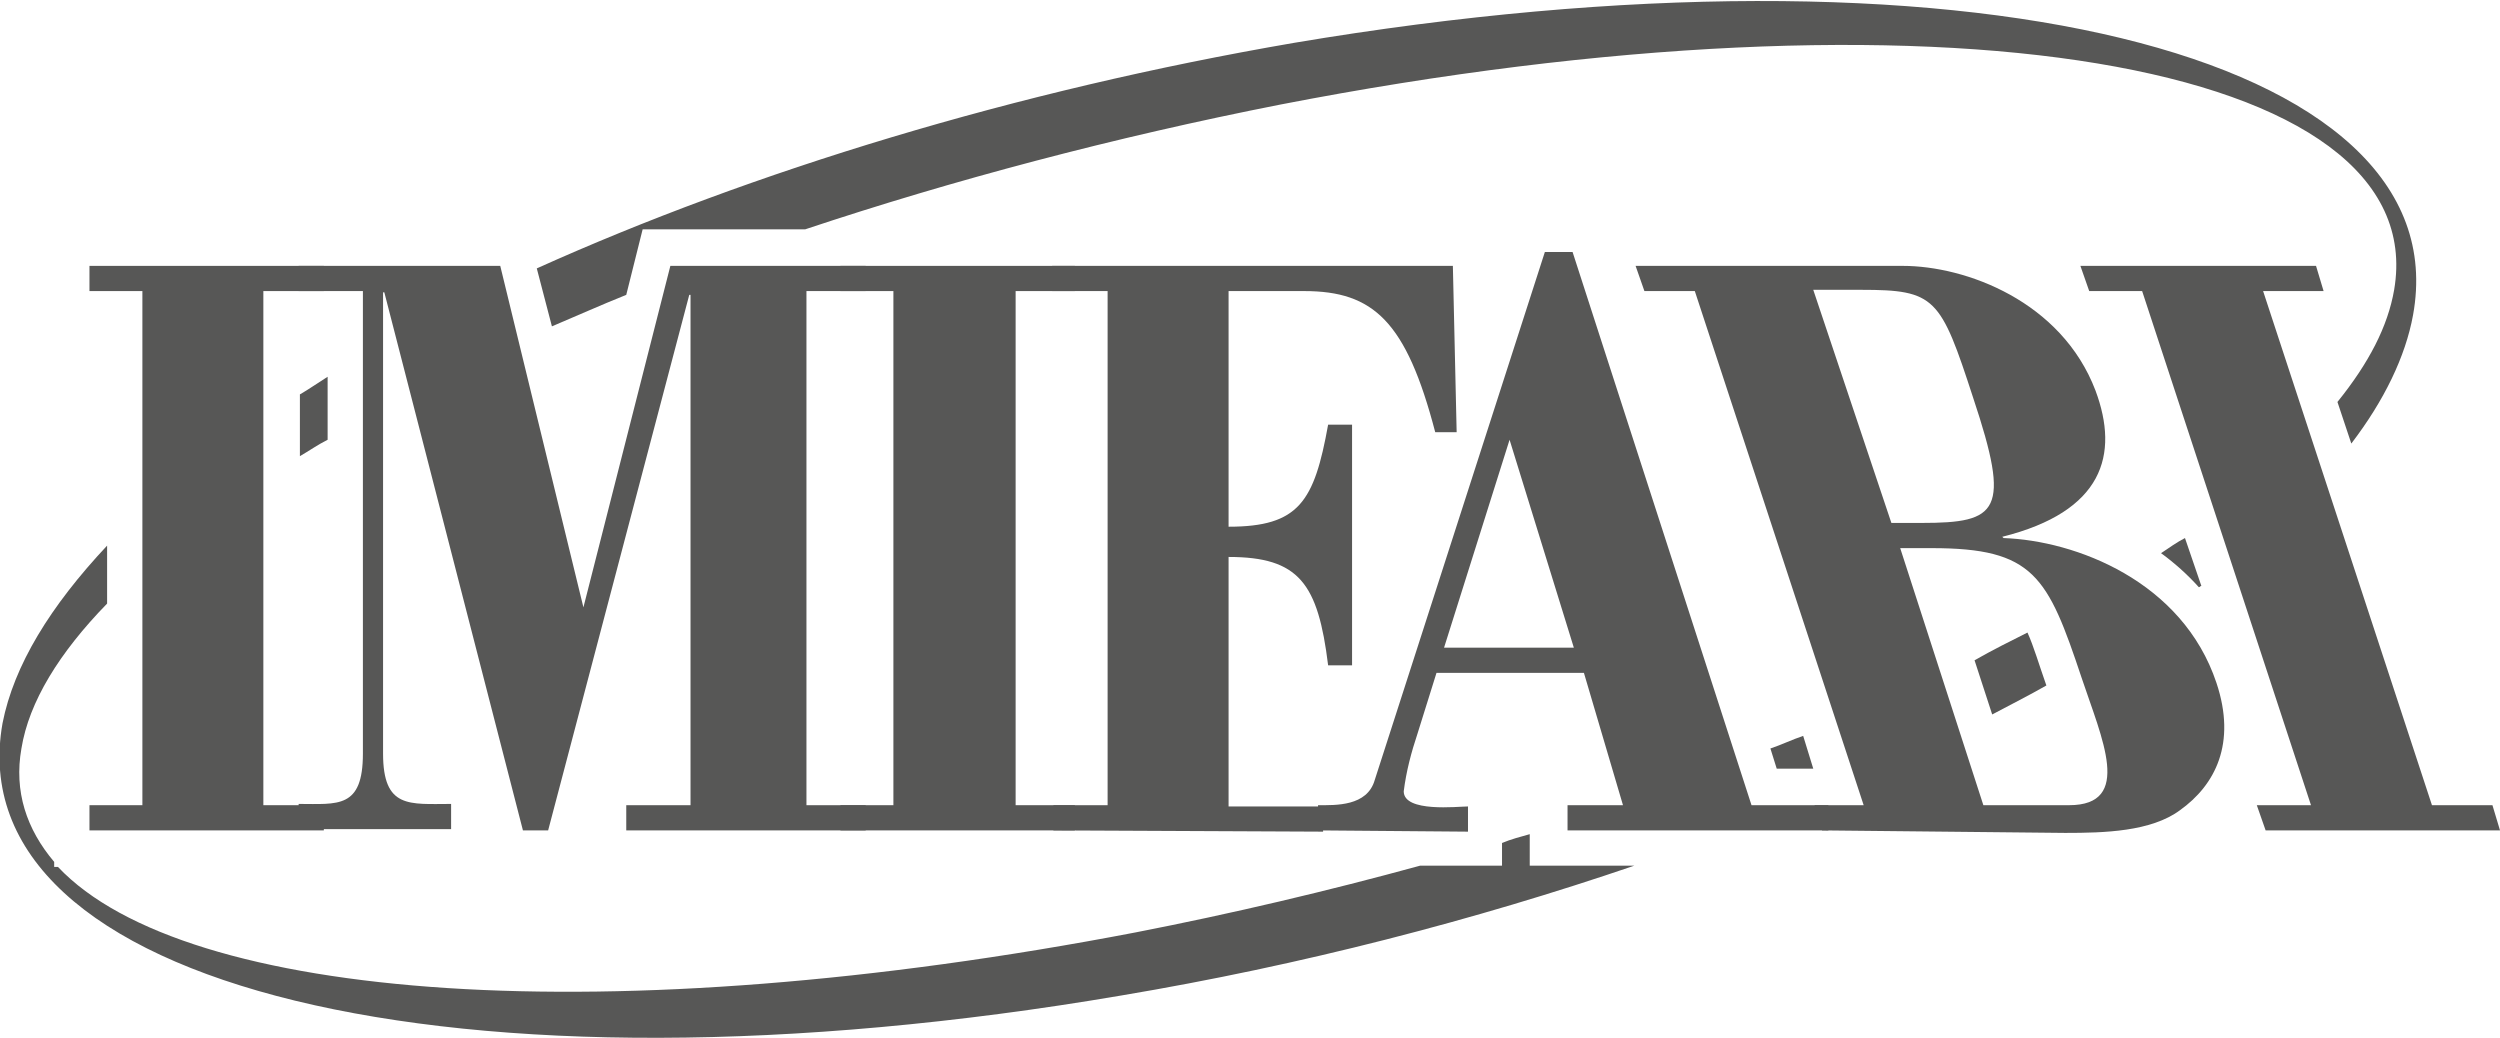 <?xml version="1.0" encoding="utf-8"?>
<!-- Generator: Adobe Illustrator 26.3.1, SVG Export Plug-In . SVG Version: 6.00 Build 0)  -->
<svg version="1.1" id="Livello_1" xmlns="http://www.w3.org/2000/svg" xmlns:xlink="http://www.w3.org/1999/xlink" x="0px" y="0px"
	 viewBox="0 0 198.4 82.4" style="enable-background:new 0 0 198.4 82.4;" xml:space="preserve">
<style type="text/css">
	.st0{fill:#575756;}
</style>
<g id="Livello_2_00000136398088707307844080000002404501432833733297_">
	<g id="Livello_1-2">
		<path class="st0" d="M83.6,65.9v-2h4.3V23.1h-4.4v-2h31.8l0.3,13.2h-1.7c-2.3-8.8-4.9-11.2-10.4-11.2h-6v18.7c5.6,0,6.8-2,7.9-8.1
			h1.9v19.1h-1.9c-0.8-6.5-2.3-8.6-7.9-8.6v19.8h7.5v2L83.6,65.9z"/>
		<path class="st0" d="M114.6,51.4h10.3l-5.1-16.5L114.6,51.4z M104.6,65.9v-2c1.4,0,3.9,0.1,4.5-2L122.6,20h2.2l14.2,43.9h6.1v2
			h-20.7v-2h4.4l-3.1-10.5h-11.7l-1.5,4.8c-0.5,1.5-0.9,3-1.1,4.6c0,1.7,4.3,1.2,5.1,1.2v2L104.6,65.9z"/>
		<path class="st0" d="M164.2,63.9c5.1,0,2.6-5.3,1-10.1c-2.7-8.1-3.8-10.3-11.9-10.3h-2.5l6.6,20.4H164.2z M150.1,41.5h2.4
			c6.1,0,7.1-0.9,4.1-9.9c-2.6-8-3-8.6-8.9-8.6h-3.8L150.1,41.5z M144.6,65.9l-0.6-2h3.9l-13.4-40.8h-4l-0.7-2H151
			c5,0,12.6,2.8,15.3,9.9c1.9,5.1,0.6,9.6-7.4,11.6l0.1,0.1c5.7,0.2,14.2,3.4,16.9,11.5c1.6,4.8-0.1,8.1-2.9,10.1
			c-2.3,1.7-6,1.8-9.1,1.8L144.6,65.9z"/>
		<polygon class="st0" points="179.8,65.9 179.1,63.9 183.4,63.9 170,23.1 165.8,23.1 165.1,21.1 183.8,21.1 184.4,23.1 179.6,23.1 
			193,63.9 197.8,63.9 198.4,65.9 		"/>
		<polygon class="st0" points="66.7,65.9 66.7,63.9 70.9,63.9 70.9,23.1 66.7,23.1 66.7,21.1 85.3,21.1 85.3,23.1 80.6,23.1 
			80.6,63.9 85.3,63.9 85.3,65.9 		"/>
		<path class="st0" d="M64,63.9h4.7v2h-19v-2h5.1V23.4h-0.1L43.5,65.9h-2l-11-42.7h-0.1v36.6c0,4.4,2.1,4,5.4,4v2H23.7v-2
			c3.1,0,5.1,0.4,5.1-4V23.1h-5.1v-2h16l6.6,27.1l6.9-27.1h15.5v2H64V63.9z"/>
		<polygon class="st0" points="7.1,65.9 7.1,63.9 11.3,63.9 11.3,23.1 7.1,23.1 7.1,21.1 25.7,21.1 25.7,23.1 20.9,23.1 20.9,63.9 
			25.7,63.9 25.7,65.9 		"/>
		<g>
			<path class="st0" d="M156.7,52.4l1.4,4.3c1.5-0.8,2.9-1.5,4.3-2.3c-0.6-1.7-1-3.1-1.5-4.2C159.5,50.9,158.1,51.6,156.7,52.4z"/>
			<path class="st0" d="M171.5,43.9c1.1,0.8,2.1,1.7,3,2.7c0.1,0,0.1-0.1,0.2-0.1l-1.3-3.8C172.8,43,172.1,43.5,171.5,43.9z"/>
			<path class="st0" d="M23.8,31.3v4.9c0.7-0.4,1.4-0.9,2.2-1.3v-5C25.2,30.4,24.5,30.9,23.8,31.3z"/>
			<path class="st0" d="M143.9,61l-0.8-2.6c-0.9,0.3-1.7,0.7-2.6,1L141,61H143.9z"/>
			<path class="st0" d="M43.8,25.9c1.9-0.8,3.9-1.7,5.9-2.5l1.3-5.2h12.9c11.7-3.9,24.5-7.3,37.7-9.9c52-10.1,91.5-3.5,88.4,14.7
				c-0.5,2.9-2,5.8-4.5,8.9l1.1,3.3c2.6-3.4,4.3-6.9,4.9-10.2c3.8-20.9-36-30.5-88.8-21.6c-22.1,3.8-43,10.2-60.1,17.9L43.8,25.9z"
				/>
			<path class="st0" d="M121.4,68.7v-2.5c-0.7,0.2-1.5,0.4-2.2,0.7v1.8l-6.5,0c-7.3,2-14.9,3.8-22.6,5.3c-41.7,8-75.4,5.5-85.5-5.2
				H4.3v-0.4c-2.2-2.6-3.2-5.6-2.6-9c0.6-3.7,3-7.6,6.8-11.5v-4.6C4,48.1,1.1,52.8,0.2,57.4C-3.5,78.3,36.2,88,89,79
				c14.3-2.4,28.1-6,40.7-10.3H121.4z"/>
		</g>
	</g>
</g>
</svg>
